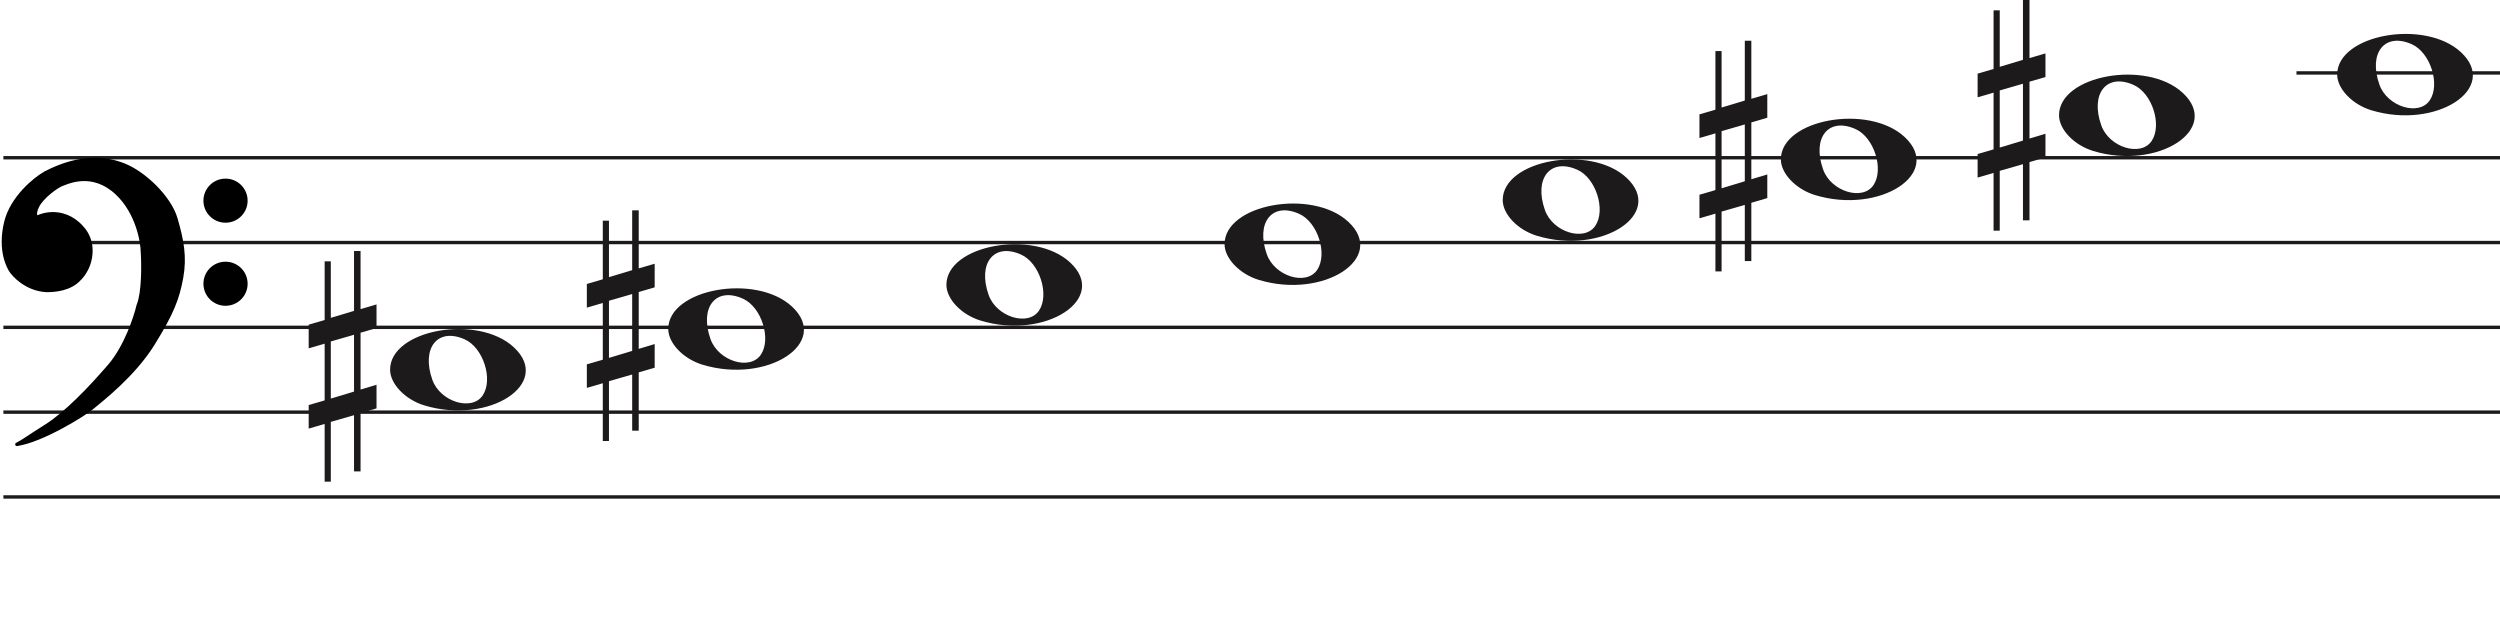 <svg width="737" height="184" viewBox="0 0 737 184" fill="none" xmlns="http://www.w3.org/2000/svg">
<line x1="1" y1="46.5" x2="737" y2="46.5" stroke="#1C1A1A"/>
<line x1="1" y1="71.5" x2="737" y2="71.5" stroke="#1C1A1A"/>
<line x1="1" y1="96.5" x2="737" y2="96.5" stroke="#1C1A1A"/>
<line x1="1" y1="121.5" x2="737" y2="121.5" stroke="#1C1A1A"/>
<line x1="1" y1="146.5" x2="737" y2="146.5" stroke="#1C1A1A"/>
<path d="M289.097 94.514C283.453 92.805 279 88.161 279 83.984C279 72.16 304.813 67.481 315.473 77.373C327 88.069 308.188 100.295 289.097 94.514H289.097ZM306.315 91.544C309.455 86.829 306.453 77.486 301.013 75.048C293.025 71.467 288.129 77.569 291.456 86.959C293.757 93.453 303.119 96.343 306.315 91.544Z" fill="#1C1A1A"/>
<path d="M207.097 107.514C201.453 105.805 197 101.161 197 96.984C197 85.16 222.813 80.481 233.473 90.373C245 101.069 226.188 113.295 207.097 107.514H207.097ZM224.315 104.544C227.455 99.829 224.453 90.486 219.013 88.048C211.025 84.467 206.129 90.569 209.456 99.959C211.757 106.453 221.119 109.343 224.315 104.544Z" fill="#1C1A1A"/>
<path d="M125.097 119.514C119.453 117.805 115 113.161 115 108.984C115 97.16 140.813 92.481 151.473 102.372C163 113.069 144.188 125.295 125.097 119.514H125.097ZM142.315 116.544C145.455 111.829 142.453 102.486 137.013 100.048C129.025 96.467 124.129 102.569 127.456 111.959C129.757 118.453 139.119 121.343 142.315 116.544Z" fill="#1C1A1A"/>
<path d="M371.097 82.514C365.453 80.805 361 76.161 361 71.984C361 60.16 386.813 55.481 397.473 65.373C409 76.069 390.188 88.295 371.097 82.514H371.097ZM388.315 79.544C391.455 74.829 388.453 65.486 383.013 63.048C375.025 59.467 370.129 65.569 373.456 74.959C375.757 81.453 385.119 84.343 388.315 79.544Z" fill="#1C1A1A"/>
<path d="M699.097 32.514C693.453 30.805 689 26.161 689 21.984C689 10.16 714.813 5.481 725.473 15.373C737 26.069 718.188 38.295 699.097 32.514H699.097ZM716.315 29.544C719.455 24.829 716.453 15.486 711.013 13.048C703.025 9.467 698.129 15.569 701.456 24.959C703.757 31.453 713.119 34.343 716.315 29.544Z" fill="#1C1A1A"/>
<path d="M617.097 44.514C611.453 42.805 607 38.161 607 33.984C607 22.16 632.813 17.481 643.473 27.372C655 38.069 636.188 50.295 617.097 44.514H617.097ZM634.315 41.544C637.455 36.829 634.453 27.486 629.013 25.048C621.025 21.467 616.129 27.569 619.456 36.959C621.757 43.453 631.119 46.343 634.315 41.544Z" fill="#1C1A1A"/>
<path d="M535.097 57.514C529.453 55.805 525 51.161 525 46.984C525 35.16 550.813 30.481 561.473 40.373C573 51.069 554.188 63.295 535.097 57.514H535.097ZM552.315 54.544C555.455 49.829 552.453 40.486 547.013 38.048C539.025 34.467 534.129 40.569 537.456 49.959C539.757 56.453 549.119 59.343 552.315 54.544Z" fill="#1C1A1A"/>
<path d="M453.097 69.514C447.453 67.805 443 63.161 443 58.984C443 47.16 468.813 42.481 479.473 52.373C491 63.069 472.188 75.295 453.097 69.514H453.097ZM470.315 66.544C473.455 61.829 470.453 52.486 465.013 50.048C457.025 46.467 452.129 52.569 455.456 61.959C457.757 68.453 467.119 71.343 470.315 66.544Z" fill="#1C1A1A"/>
<path d="M589.523 43.501V26.659L596.368 24.682V41.438L589.523 43.501ZM603 39.426L598.294 40.837V24.081L603 22.706V15.746L598.294 17.12V0H596.368V17.64L589.523 19.698V3.05H587.706V20.332L583 21.71V28.685L587.706 27.31V44.034L583 45.405V52.351L587.706 50.976V68H589.523V50.368L596.368 48.398V64.96H598.294V47.775L603 46.397V39.426Z" fill="#1C1A1A"/>
<path d="M179.523 105.5V88.659L186.368 86.682V103.438L179.523 105.5ZM193 101.426L188.294 102.837V86.081L193 84.706V77.746L188.294 79.12V62H186.368V79.64L179.523 81.698V65.05H177.706V82.332L173 83.71V90.685L177.706 89.31V106.034L173 107.405V114.351L177.706 112.976V130H179.523V112.368L186.368 110.398V126.96H188.294V109.775L193 108.397V101.426Z" fill="#1C1A1A"/>
<path d="M507.523 55.501V38.658L514.368 36.682V53.438L507.523 55.501ZM521 51.426L516.294 52.837V36.081L521 34.706V27.746L516.294 29.12V12H514.368V29.64L507.523 31.698V15.05H505.706V32.332L501 33.71V40.685L505.706 39.31V56.034L501 57.405V64.351L505.706 62.976V80H507.523V62.368L514.368 60.398V76.96H516.294V59.775L521 58.397V51.426Z" fill="#1C1A1A"/>
<path d="M97.523 117.5V100.658L104.368 98.682V115.438L97.523 117.5ZM111 113.426L106.294 114.837V98.081L111 96.706V89.746L106.294 91.12V74H104.368V91.64L97.523 93.698V77.05H95.706V94.332L91 95.71V102.685L95.706 101.31V118.034L91 119.405V126.351L95.706 124.976V142H97.523V124.368L104.368 122.398V138.96H106.294V121.775L111 120.397V113.426Z" fill="#1C1A1A"/>
<line x1="677" y1="21.5" x2="737" y2="21.5" stroke="#1C1A1A"/>
<path d="M27.123 120.24C24.796 122.193 12.47 129.891 4.976 131C7.102 129.891 7.773 129.225 13.589 125.565C19.306 121.967 26.34 114.694 32.268 107.817C37.01 102.315 39.911 93.619 40.768 89.959C42.289 86.32 42.222 78.164 41.999 74.54C41.961 71.028 40.41 62.605 34.505 57.014C27.123 50.026 19.629 53.909 18.287 54.352C16.944 54.796 12.358 58.013 11.016 60.897C9.943 63.204 10.569 63.929 11.016 64.003C15.273 62.117 19.35 63.2 21.872 65.001C24.668 66.998 27.017 69.993 26.794 74.54C26.615 78.179 24.824 80.863 23.482 82.194C20.686 85.3 16.199 85.633 13.701 85.633C7.661 85.3 3.865 80.974 3.075 79.643C2.746 79.088 -0.392 74.097 1.733 65.445C3.481 58.326 10.159 52.763 13.477 50.914C24.103 45.478 31.597 46.73 36.406 48.584C42.446 50.914 49.99 58.124 51.841 64.446C53.693 70.769 54.638 75.76 53.519 81.861C52.401 87.962 50.835 92.177 45.13 101.384C39.426 110.59 30.031 117.8 27.123 120.24Z" fill="black"/>
<path d="M4.976 131L4.745 130.557C4.529 130.67 4.425 130.922 4.501 131.154C4.576 131.387 4.808 131.53 5.05 131.495L4.976 131ZM27.123 120.24L26.801 119.857L27.123 120.24ZM45.13 101.384L45.556 101.647L45.13 101.384ZM51.841 64.446L52.321 64.306L51.841 64.446ZM36.406 48.584L36.586 48.118V48.118L36.406 48.584ZM13.477 50.914L13.249 50.469L13.241 50.473L13.234 50.477L13.477 50.914ZM1.733 65.445L2.218 65.564L1.733 65.445ZM3.075 79.643L2.645 79.898H2.645L3.075 79.643ZM13.701 85.633L13.673 86.132L13.687 86.133H13.701V85.633ZM23.482 82.194L23.13 81.839L23.12 81.849L23.11 81.859L23.482 82.194ZM26.794 74.54L26.294 74.516L26.794 74.54ZM21.872 65.001L22.163 64.594L21.872 65.001ZM11.016 64.003L10.935 64.496L11.082 64.52L11.219 64.46L11.016 64.003ZM11.016 60.897L11.47 61.108L11.016 60.897ZM18.287 54.352L18.443 54.827L18.287 54.352ZM34.505 57.014L34.161 57.378L34.505 57.014ZM41.999 74.54L41.499 74.546L41.499 74.558L41.5 74.571L41.999 74.54ZM40.768 89.959L40.307 89.766L40.291 89.804L40.281 89.844L40.768 89.959ZM32.268 107.817L31.889 107.491L32.268 107.817ZM13.589 125.565L13.855 125.988L13.589 125.565ZM5.05 131.495C8.889 130.926 13.91 128.687 18.223 126.377C22.542 124.065 26.241 121.633 27.444 120.624L26.801 119.857C25.678 120.8 22.05 123.194 17.751 125.496C13.447 127.8 8.558 129.964 4.903 130.505L5.05 131.495ZM27.444 120.624C30.328 118.204 39.799 110.937 45.556 101.647L44.705 101.12C39.053 110.243 29.734 117.397 26.801 119.857L27.444 120.624ZM45.556 101.647C51.282 92.405 52.878 88.131 54.011 81.951L53.027 81.771C51.923 87.793 50.388 91.949 44.705 101.12L45.556 101.647ZM54.011 81.951C55.15 75.736 54.18 70.655 52.321 64.306L51.361 64.587C53.205 70.883 54.125 75.785 53.027 81.771L54.011 81.951ZM52.321 64.306C51.363 61.034 48.953 57.581 46.049 54.665C43.142 51.747 39.689 49.315 36.586 48.118L36.226 49.051C39.163 50.184 42.502 52.521 45.34 55.371C48.181 58.223 50.468 61.536 51.361 64.587L52.321 64.306ZM36.586 48.118C31.655 46.216 24.012 44.963 13.249 50.469L13.705 51.359C24.193 45.994 31.538 47.243 36.226 49.051L36.586 48.118ZM13.234 50.477C11.525 51.429 8.984 53.316 6.647 55.865C4.311 58.414 2.148 61.657 1.247 65.325L2.218 65.564C3.065 62.114 5.115 59.016 7.385 56.541C9.653 54.066 12.111 52.247 13.72 51.35L13.234 50.477ZM1.247 65.325C-0.921 74.156 2.282 79.286 2.645 79.898L3.505 79.388C3.21 78.89 0.138 74.037 2.218 65.564L1.247 65.325ZM2.645 79.898C3.079 80.63 4.276 82.094 6.128 83.419C7.989 84.75 10.537 85.959 13.673 86.132L13.728 85.133C10.824 84.973 8.455 83.854 6.71 82.606C4.957 81.352 3.861 79.987 3.505 79.388L2.645 79.898ZM13.701 86.133C16.203 86.133 20.898 85.811 23.853 82.528L23.11 81.859C20.473 84.789 16.195 85.133 13.701 85.133V86.133ZM23.834 82.549C25.244 81.151 27.107 78.354 27.293 74.565L26.294 74.516C26.123 78.003 24.404 80.575 23.13 81.839L23.834 82.549ZM27.293 74.565C27.528 69.794 25.048 66.654 22.163 64.594L21.582 65.408C24.289 67.341 26.507 70.191 26.294 74.516L27.293 74.565ZM22.163 64.594C19.521 62.708 15.257 61.577 10.814 63.545L11.219 64.46C15.289 62.657 19.18 63.693 21.582 65.408L22.163 64.594ZM11.098 63.509C11.097 63.509 11.075 63.505 11.045 63.473C11.016 63.441 10.965 63.366 10.939 63.206C10.885 62.873 10.95 62.225 11.47 61.108L10.563 60.686C10.009 61.876 9.85 62.744 9.952 63.368C10.059 64.023 10.466 64.418 10.935 64.496L11.098 63.509ZM11.47 61.108C12.092 59.771 13.501 58.304 14.969 57.096C15.695 56.498 16.42 55.976 17.042 55.578C17.676 55.173 18.17 54.917 18.443 54.827L18.13 53.878C17.732 54.009 17.149 54.322 16.504 54.735C15.847 55.156 15.089 55.701 14.334 56.324C12.838 57.555 11.283 59.139 10.563 60.686L11.47 61.108ZM18.443 54.827C19.183 54.583 21.282 53.544 24.156 53.396C26.998 53.25 30.579 53.987 34.161 57.378L34.848 56.651C31.048 53.054 27.192 52.238 24.105 52.397C21.052 52.554 18.733 53.678 18.13 53.878L18.443 54.827ZM34.161 57.378C39.932 62.84 41.462 71.108 41.499 74.546L42.499 74.535C42.461 70.947 40.889 62.37 34.848 56.651L34.161 57.378ZM41.5 74.571C41.611 76.367 41.683 79.294 41.538 82.219C41.393 85.166 41.031 88.035 40.307 89.766L41.23 90.151C42.027 88.244 42.392 85.216 42.537 82.269C42.684 79.3 42.611 76.337 42.498 74.51L41.5 74.571ZM40.281 89.844C39.431 93.476 36.553 102.079 31.889 107.491L32.646 108.144C37.467 102.551 40.391 93.762 41.255 90.073L40.281 89.844ZM31.889 107.491C25.961 114.368 18.97 121.587 13.322 125.142L13.855 125.988C19.642 122.346 26.718 115.021 32.646 108.144L31.889 107.491ZM13.322 125.142C10.409 126.975 8.783 128.059 7.624 128.821C6.467 129.581 5.785 130.014 4.745 130.557L5.208 131.443C6.293 130.877 7.009 130.422 8.173 129.657C9.334 128.894 10.952 127.815 13.855 125.988L13.322 125.142Z" fill="black"/>
<ellipse cx="66.485" cy="59.156" rx="6.515" ry="6.498" fill="black"/>
<ellipse cx="66.485" cy="83.647" rx="6.515" ry="6.498" fill="black"/>
</svg>
